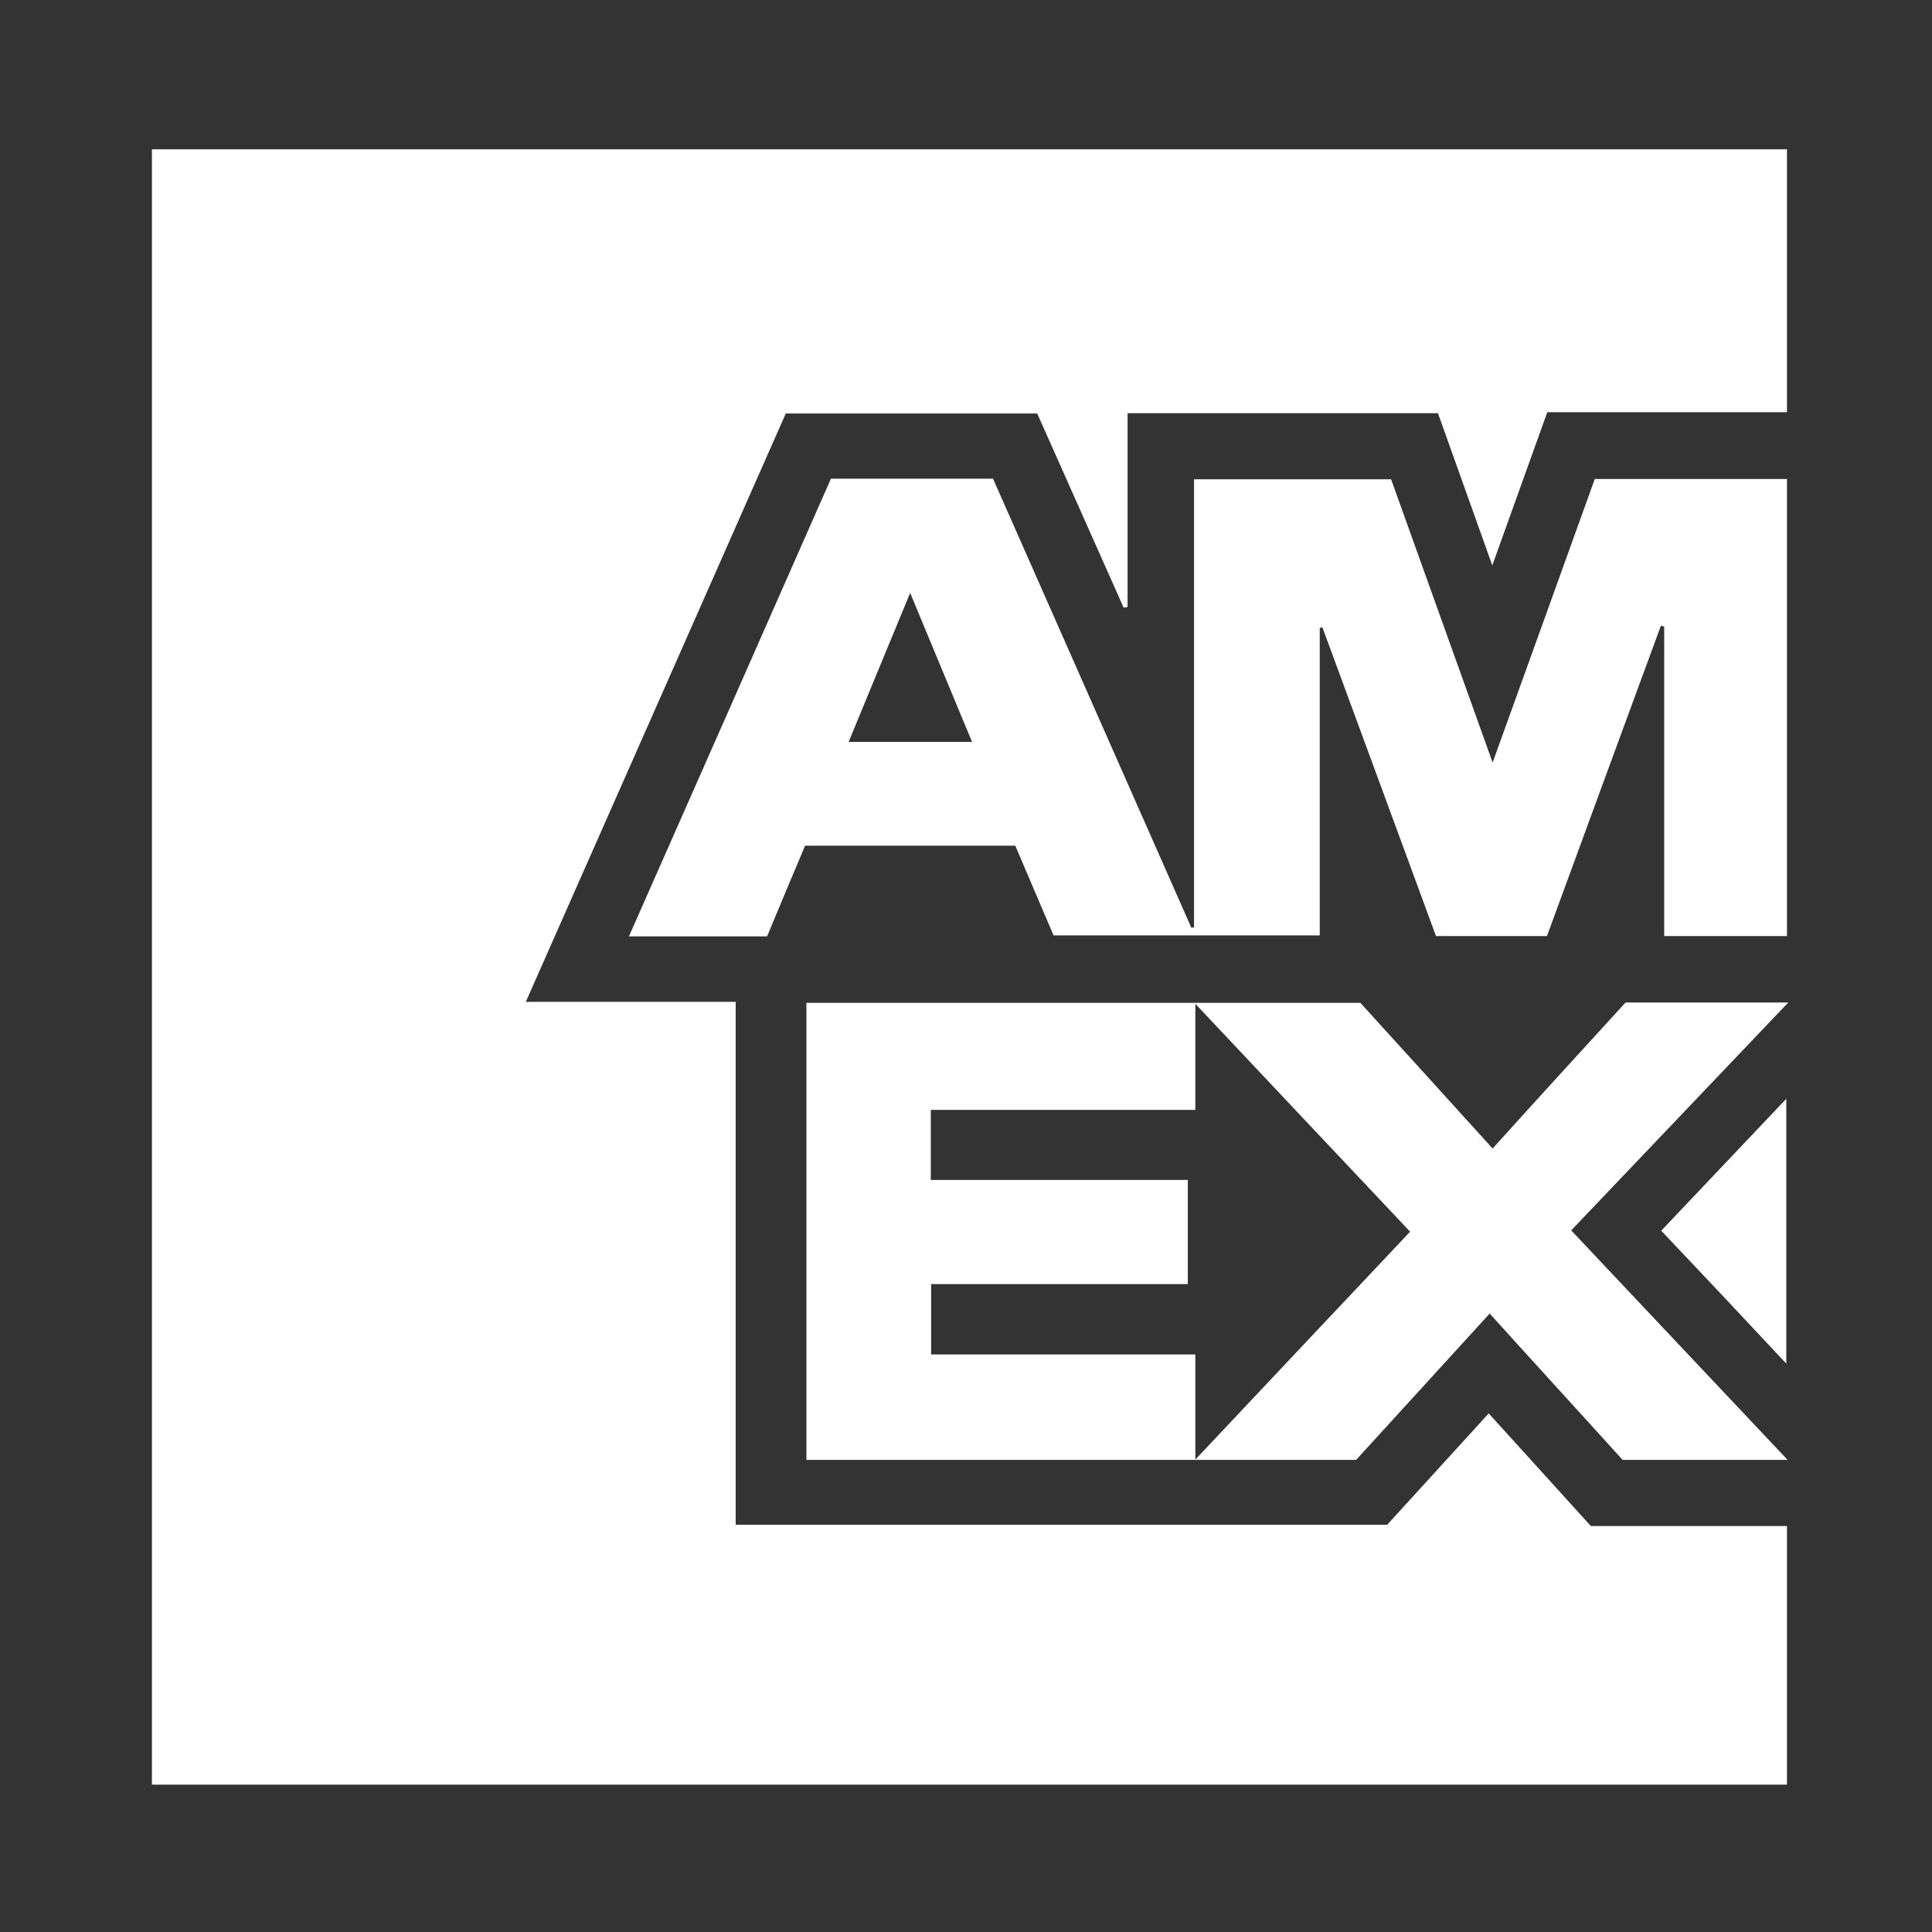 <?xml version="1.0" encoding="utf-8"?>
<!-- Generator: Adobe Illustrator 24.0.1, SVG Export Plug-In . SVG Version: 6.00 Build 0)  -->
<svg version="1.1" id="Layer_1" xmlns="http://www.w3.org/2000/svg" xmlns:xlink="http://www.w3.org/1999/xlink" x="0px" y="0px"
	 viewBox="0 0 590.1 590.1" style="enable-background:new 0 0 590.1 590.1;" xml:space="preserve">
<rect x="0" y="0" width="590.1" height="590.1" fill="#333333" stroke="none"/>
<style type="text/css">
	.st0{fill:#FFFFFF;}
</style>
<g>
	<path class="st0" d="M343.2,185.6c-8.8-19.7-17.5-39.4-26.4-59.3c-25.5,0-50.9,0-76.8,0c-26.3,59.6-52.7,119.3-79.4,179.7
		c21.7,0,42.7,0,64.1,0c0,53.5,0,106.4,0,159.7c66.3,0,132.2,0,199,0c9.9-10.8,20.3-22.3,31-34c10.4,11.5,20.7,22.8,31.2,34.4
		c19.8,0,39.7,0,59.9,0c0,26.4,0,52.5,0,79c-166.4,0-332.8,0-499.4,0c0-166.3,0-332.7,0-499.5c166.4,0,332.8,0,499.4,0
		c0,26.7,0,53.3,0,80.3c-24.3,0-48.6,0-73.2,0c-5.6,15.5-11,30.7-16.8,46.8c-5.8-16.2-11.2-31.4-16.6-46.5c-31.7,0-63,0-94.8,0
		c0,19.8,0,39.5,0,59.2C344,185.5,343.6,185.5,343.2,185.6z"/>
	<path class="st0" d="M545.8,285.9c-12.7,0-24.9,0-37.5,0c0-31.6,0-63.1,0-94.5c-0.3-0.1-0.7-0.2-1-0.3
		c-11.6,31.6-23.2,63.1-34.8,94.8c-11.3,0-22.4,0-33.9,0c-11.6-31.5-23.1-62.9-34.7-94.3c-0.3,0.1-0.6,0.1-0.8,0.2
		c0,31.2,0,62.3,0,93.9c-27.1,0-53.9,0-81.3,0c-3.8-8.8-7.7-18.1-11.7-27.4c-21.4,0-42.5,0-64.2,0c-3.8,9-7.7,18.3-11.6,27.7
		c-14.1,0-27.8,0-42.2,0c20.7-46.8,41.2-93.3,61.7-139.8c16.6,0,32.9,0,49.5,0c20.2,45.7,40.4,91.5,60.6,137.2
		c0.3-0.1,0.6-0.1,0.8-0.2c0-45.5,0-91,0-136.8c20.2,0,39.9,0,60.2,0c10.1,28.2,20.3,56.7,31,86.5c10.7-29.6,20.9-58,31.2-86.6
		c19.6,0,39,0,58.7,0C545.8,192.7,545.8,239.1,545.8,285.9z M296.9,226.6c-6.4-15.3-12.4-29.9-18.9-45.5
		c-6.6,15.9-12.6,30.5-18.8,45.5C272.1,226.6,284,226.6,296.9,226.6z"/>
	<path class="st0" d="M496.5,306.2c16.5,0,32.6,0,49.7,0c-22.3,23.4-44.1,46.3-66.3,69.6c21.9,23.2,43.7,46.4,66.1,70.1
		c-17.1,0-33.4,0-50.4,0c-13.1-14.5-26.8-29.4-40.6-44.7c-13.9,15.2-27.5,30.1-40.8,44.7c-56.1,0-111.9,0-167.9,0
		c0-46.6,0-93,0-139.6c56.4,0,112.6,0,169.2,0c13.3,14.6,26.7,29.4,40.4,44.5C469.4,335.8,482.9,321.1,496.5,306.2z M365.1,339
		c-27.4,0-54.1,0-80.8,0c0,7.3,0,14.1,0,21.4c26.3,0,52.4,0,78.5,0c0,10.8,0,21,0,31.8c-26.3,0-52.4,0-78.4,0c0,7.4,0,14.3,0,21.5
		c26.9,0,53.5,0,80.7,0c0,10.6,0,20.7,0,32.1c22.4-23.8,43.9-46.6,65.6-69.6c-21.9-23.2-43.4-46-65.6-69.6
		C365.1,317.9,365.1,328,365.1,339z"/>
	<path class="st0" d="M507.4,375.9c12.8-13.5,25.2-26.6,38.2-40.3c0,27.2,0,53.6,0,80.9C532.8,402.8,520.4,389.6,507.4,375.9z"/>
</g>
</svg>
